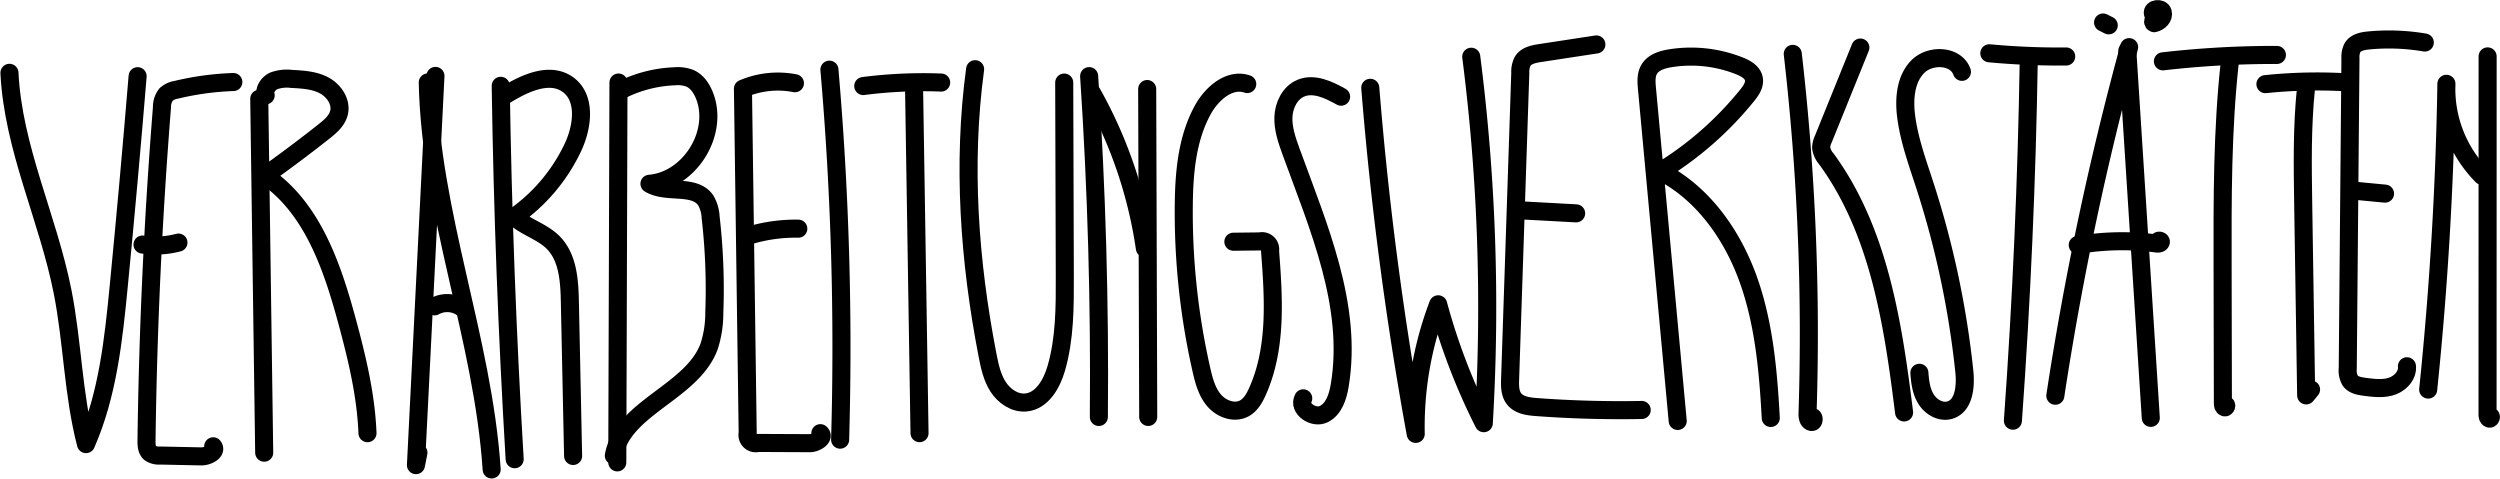 <svg xmlns="http://www.w3.org/2000/svg" width="692.124" height="132.628" viewBox="0 0 692.124 132.628">
  <g id="Gruppe_243" data-name="Gruppe 243" transform="translate(-15.447 -1084.483)">
    <path id="Pfad_494" data-name="Pfad 494" d="M548.624,1114.176a961.492,961.492,0,0,0,12.58,95.811,95.283,95.283,0,0,1,6.218-35.87,172.975,172.975,0,0,0,12.625,32.909,544.964,544.964,0,0,0-3.47-101.449" transform="translate(-153.816 -5.385)" fill="none" stroke="#000" stroke-linecap="round" stroke-linejoin="round" stroke-width="5"/>
    <path id="Pfad_495" data-name="Pfad 495" d="M627.013,1100.785l-15.595,2.385c-1.817.278-3.866.7-4.819,2.276a6.348,6.348,0,0,0-.645,3.125q-1.41,42.436-2.821,84.873c-.062,1.877-.075,3.92,1.067,5.412,1.384,1.809,3.932,2.147,6.2,2.316q14.554,1.081,29.166.807" transform="translate(-169.612 -3.996)" fill="none" stroke="#000" stroke-linecap="round" stroke-linejoin="round" stroke-width="5"/>
    <path id="Pfad_496" data-name="Pfad 496" d="M606.689,1165.429l15.762.859" transform="translate(-170.65 -22.738)" fill="none" stroke="#000" stroke-linecap="round" stroke-linejoin="round" stroke-width="5"/>
    <path id="Pfad_497" data-name="Pfad 497" d="M664.96,1206.393l-8.511-92.016c-.169-1.822-.307-3.785.631-5.356,1.156-1.937,3.575-2.67,5.8-3.033a36.26,36.26,0,0,1,19.289,2.151c1.679.677,3.5,1.715,3.864,3.488.345,1.669-.749,3.266-1.819,4.593a93.652,93.652,0,0,1-24.027,21.088c11.655,5.934,19.781,17.378,24.226,29.679s5.6,25.52,6.308,38.579" transform="translate(-185.04 -5.37)" fill="none" stroke="#000" stroke-linecap="round" stroke-linejoin="round" stroke-width="5"/>
    <path id="Pfad_498" data-name="Pfad 498" d="M713.347,1104.467a676.858,676.858,0,0,1,4.089,99.52c-.031.94.136,2.157,1.053,2.366s.744-1.858.077-1.2" transform="translate(-201.571 -5.064)" fill="none" stroke="#000" stroke-linecap="round" stroke-linejoin="round" stroke-width="5"/>
    <path id="Pfad_499" data-name="Pfad 499" d="M735.266,1101.993l-10.277,25.4a5.756,5.756,0,0,0-.582,2.342,6.016,6.016,0,0,0,1.478,3.127c14.565,19.99,18.434,45.6,21.484,70.15" transform="translate(-204.777 -4.347)" fill="none" stroke="#000" stroke-linecap="round" stroke-linejoin="round" stroke-width="5"/>
    <path id="Pfad_500" data-name="Pfad 500" d="M772.893,1109.909c-1.643-4.645-8.853-4.924-12.274-1.378s-3.788,9.042-3.138,13.926c.861,6.467,3.127,12.649,5.14,18.856a252.9,252.9,0,0,1,10.935,51.521c.437,4.157-.046,9.6-4.065,10.744-2.458.7-5.125-.834-6.491-2.995s-1.7-4.8-1.884-7.35" transform="translate(-214.289 -5.542)" fill="none" stroke="#000" stroke-linecap="round" stroke-linejoin="round" stroke-width="5"/>
    <path id="Pfad_501" data-name="Pfad 501" d="M789.982,1104.23a208.664,208.664,0,0,0,21.278.888" transform="translate(-223.788 -4.995)" fill="none" stroke="#000" stroke-linecap="round" stroke-linejoin="round" stroke-width="5"/>
    <path id="Pfad_502" data-name="Pfad 502" d="M803.563,1106.547q-.8,50.085-4.39,100.073" transform="translate(-226.453 -5.667)" fill="none" stroke="#000" stroke-linecap="round" stroke-linejoin="round" stroke-width="5"/>
    <path id="Pfad_503" data-name="Pfad 503" d="M836.145,1101.838a855.342,855.342,0,0,0-20.434,96.505" transform="translate(-231.248 -4.302)" fill="none" stroke="#000" stroke-linecap="round" stroke-linejoin="round" stroke-width="5"/>
    <path id="Pfad_504" data-name="Pfad 504" d="M843.775,1103.257l6.5,101.626" transform="translate(-239.384 -4.713)" fill="none" stroke="#000" stroke-linecap="round" stroke-linejoin="round" stroke-width="5"/>
    <path id="Pfad_505" data-name="Pfad 505" d="M824.45,1178.49a72.78,72.78,0,0,1,21.785-.422c.452.059,1.037.05,1.207-.372s-.808-.574-.6-.168" transform="translate(-233.781 -26.176)" fill="none" stroke="#000" stroke-linecap="round" stroke-linejoin="round" stroke-width="5"/>
    <path id="Pfad_506" data-name="Pfad 506" d="M834.325,1092.223l1.575.792" transform="translate(-236.644 -1.514)" fill="none" stroke="#000" stroke-linecap="round" stroke-linejoin="round" stroke-width="5"/>
    <path id="Pfad_507" data-name="Pfad 507" d="M854.972,1089.83c-.493-.781-1.744.746-.88,1.075,1.406-.3,2.782-1.631,2.387-3.014s-3.112-1.062-2.742.328" transform="translate(-242.262)" fill="none" stroke="#000" stroke-linecap="round" stroke-linejoin="round" stroke-width="5"/>
    <path id="Pfad_508" data-name="Pfad 508" d="M857.657,1106.646a270.334,270.334,0,0,1,31.555-1.771" transform="translate(-243.408 -5.182)" fill="none" stroke="#000" stroke-linecap="round" stroke-linejoin="round" stroke-width="5"/>
    <path id="Pfad_509" data-name="Pfad 509" d="M882.923,1107.59c-2.083,18.88-2.044,37.922-2,56.916L881,1202.1c0,.436.072.977.483,1.123s.66-.73.232-.645" transform="translate(-250.15 -5.969)" fill="none" stroke="#000" stroke-linecap="round" stroke-linejoin="round" stroke-width="5"/>
    <path id="Pfad_510" data-name="Pfad 510" d="M897.626,1115.956a138.979,138.979,0,0,1,22.089-.521" transform="translate(-254.996 -8.18)" fill="none" stroke="#000" stroke-linecap="round" stroke-linejoin="round" stroke-width="5"/>
    <path id="Pfad_511" data-name="Pfad 511" d="M913.1,1117.544c-1.128,10.7-.962,21.5-.795,32.258q.411,26.5.822,53l1.353-1.63" transform="translate(-259.217 -8.855)" fill="none" stroke="#000" stroke-linecap="round" stroke-linejoin="round" stroke-width="5"/>
    <path id="Pfad_512" data-name="Pfad 512" d="M951.053,1099.691a59.01,59.01,0,0,0-15.522-.577c-1.7.162-3.616.54-4.5,2a5.8,5.8,0,0,0-.56,2.973q-.374,42.922-.748,85.844a5.575,5.575,0,0,0,.7,3.388c.876,1.2,2.515,1.49,3.987,1.684,2.491.33,5.083.651,7.468-.138s4.487-3.041,4.231-5.541" transform="translate(-264.302 -3.435)" fill="none" stroke="#000" stroke-linecap="round" stroke-linejoin="round" stroke-width="5"/>
    <path id="Pfad_513" data-name="Pfad 513" d="M933.153,1157.892l7.887.749" transform="translate(-265.296 -20.553)" fill="none" stroke="#000" stroke-linecap="round" stroke-linejoin="round" stroke-width="5"/>
    <path id="Pfad_514" data-name="Pfad 514" d="M961.084,1200.779q4.361-42.188,5.044-84.65A34.264,34.264,0,0,0,976,1141.6" transform="translate(-273.393 -8.445)" fill="none" stroke="#000" stroke-linecap="round" stroke-linejoin="round" stroke-width="5"/>
    <path id="Pfad_515" data-name="Pfad 515" d="M984.246,1105.44l-.022,99.154c0,.436.068.976.477,1.125s.675-.717.246-.646" transform="translate(-280.102 -5.346)" fill="none" stroke="#000" stroke-linecap="round" stroke-linejoin="round" stroke-width="5"/>
    <path id="Pfad_516" data-name="Pfad 516" d="M18.064,1111.848c1,20.812,10.669,40.168,14.713,60.607,2.763,13.965,2.89,28.407,6.477,42.183,6.014-13.711,7.621-28.886,9.072-43.788q2.825-29.015,5.223-58.071" transform="translate(0 -7.204)" fill="none" stroke="#000" stroke-linecap="round" stroke-linejoin="round" stroke-width="5"/>
    <path id="Pfad_517" data-name="Pfad 517" d="M95.54,1115.438a79.2,79.2,0,0,0-15.8,2.148,5.543,5.543,0,0,0-2.82,1.305,5.752,5.752,0,0,0-1.143,3.614q-3.665,46-4.273,92.169c-.016,1.244.043,2.662.991,3.469a4.316,4.316,0,0,0,2.766.7l11.381.235c1.83.038,4.469-1.355,3.327-2.786" transform="translate(-15.494 -8.245)" fill="none" stroke="#000" stroke-linecap="round" stroke-linejoin="round" stroke-width="5"/>
    <path id="Pfad_518" data-name="Pfad 518" d="M69.942,1178.579a24.684,24.684,0,0,0,9.945-.547" transform="translate(-15.04 -26.391)" fill="none" stroke="#000" stroke-linecap="round" stroke-linejoin="round" stroke-width="5"/>
    <path id="Pfad_519" data-name="Pfad 519" d="M115.458,1121.963l1.368,97.98" transform="translate(-28.236 -10.136)" fill="none" stroke="#000" stroke-linecap="round" stroke-linejoin="round" stroke-width="5"/>
    <path id="Pfad_520" data-name="Pfad 520" d="M117.884,1118.746c-.467-1.608.736-3.32,2.262-4.01a10.615,10.615,0,0,1,4.944-.532c3.091.159,6.3.349,9.023,1.813s4.82,4.6,4.062,7.6c-.555,2.2-2.425,3.771-4.2,5.174q-7.98,6.3-16.27,12.192c13.022,8.8,18.564,24.987,22.676,40.159,2.766,10.206,5.275,20.571,5.693,31.137" transform="translate(-28.886 -7.871)" fill="none" stroke="#000" stroke-linecap="round" stroke-linejoin="round" stroke-width="5"/>
    <path id="Pfad_521" data-name="Pfad 521" d="M181.947,1113.053l-5.4,107.757.689-3.457" transform="translate(-45.946 -7.553)" fill="none" stroke="#000" stroke-linecap="round" stroke-linejoin="round" stroke-width="5"/>
    <path id="Pfad_522" data-name="Pfad 522" d="M181.159,1115.6c.729,36.247,15.312,70.968,17.688,107.145" transform="translate(-47.283 -8.291)" fill="none" stroke="#000" stroke-linecap="round" stroke-linejoin="round" stroke-width="5"/>
    <path id="Pfad_523" data-name="Pfad 523" d="M183.8,1202.524a7.256,7.256,0,0,1,7.195.105" transform="translate(-48.049 -33.23)" fill="none" stroke="#000" stroke-linecap="round" stroke-linejoin="round" stroke-width="5"/>
    <path id="Pfad_524" data-name="Pfad 524" d="M209.6,1116.911q.776,51.724,3.861,103.378" transform="translate(-55.528 -8.672)" fill="none" stroke="#000" stroke-linecap="round" stroke-linejoin="round" stroke-width="5"/>
    <path id="Pfad_525" data-name="Pfad 525" d="M211.538,1118.632c5.261-3.238,12.159-6.466,17.188-2.878,5.124,3.656,4.137,11.592,1.475,17.3a48.889,48.889,0,0,1-16.269,19.334c3.187,2.908,7.713,4.062,10.754,7.121,4.124,4.148,4.5,10.615,4.62,16.463l.895,42.622" transform="translate(-56.09 -7.88)" fill="none" stroke="#000" stroke-linecap="round" stroke-linejoin="round" stroke-width="5"/>
    <path id="Pfad_526" data-name="Pfad 526" d="M255.375,1115.631l-.328,105.164" transform="translate(-68.704 -8.3)" fill="none" stroke="#000" stroke-linecap="round" stroke-linejoin="round" stroke-width="5"/>
    <path id="Pfad_527" data-name="Pfad 527" d="M256.24,1116.751a36.073,36.073,0,0,1,14.346-3.565,9.548,9.548,0,0,1,4.138.543c2.078.895,3.4,2.981,4.189,5.1,3.837,10.337-4.357,23.214-15.345,24.117,4.76,2.883,12.387,0,15.56,4.569a10.141,10.141,0,0,1,1.37,4.709,173.8,173.8,0,0,1,1.02,26.41,29.933,29.933,0,0,1-1.442,9.359c-4.761,12.8-23.885,16.787-26.369,30.214" transform="translate(-68.315 -7.587)" fill="none" stroke="#000" stroke-linecap="round" stroke-linejoin="round" stroke-width="5"/>
    <path id="Pfad_528" data-name="Pfad 528" d="M318.427,1115.717a24.67,24.67,0,0,0-14.388,1.52l1.314,95.341a2.287,2.287,0,0,0,2.843,2.727l14.335.065c1.763.009,4.258-1.593,2.943-2.768" transform="translate(-82.908 -8.193)" fill="none" stroke="#000" stroke-linecap="round" stroke-linejoin="round" stroke-width="5"/>
    <path id="Pfad_529" data-name="Pfad 529" d="M307.829,1174.213a44.811,44.811,0,0,1,12.633-1.61" transform="translate(-84.006 -24.816)" fill="none" stroke="#000" stroke-linecap="round" stroke-linejoin="round" stroke-width="5"/>
    <path id="Pfad_530" data-name="Pfad 530" d="M337.754,1110.615a888.272,888.272,0,0,1,2.964,102.433" transform="translate(-92.682 -6.846)" fill="none" stroke="#000" stroke-linecap="round" stroke-linejoin="round" stroke-width="5"/>
    <path id="Pfad_531" data-name="Pfad 531" d="M350.95,1116.565a129.881,129.881,0,0,1,21.563-.966" transform="translate(-96.508 -8.263)" fill="none" stroke="#000" stroke-linecap="round" stroke-linejoin="round" stroke-width="5"/>
    <path id="Pfad_532" data-name="Pfad 532" d="M370.743,1116.906l1.522,96.167" transform="translate(-102.246 -8.67)" fill="none" stroke="#000" stroke-linecap="round" stroke-linejoin="round" stroke-width="5"/>
    <path id="Pfad_533" data-name="Pfad 533" d="M393.817,1110.437c-3.553,26.3-1.614,53.139,3.442,79.193.589,3.036,1.252,6.142,2.929,8.74s4.606,4.615,7.685,4.332c4.479-.41,7.17-5.152,8.419-9.473,2.389-8.265,2.382-17.007,2.355-25.611l-.162-53.484" transform="translate(-108.409 -6.795)" fill="none" stroke="#000" stroke-linecap="round" stroke-linejoin="round" stroke-width="5"/>
    <path id="Pfad_534" data-name="Pfad 534" d="M439.013,1113.136q3.124,47.107,2.69,94.359" transform="translate(-122.038 -7.577)" fill="none" stroke="#000" stroke-linecap="round" stroke-linejoin="round" stroke-width="5"/>
    <path id="Pfad_535" data-name="Pfad 535" d="M440.171,1119.79a124.142,124.142,0,0,1,14.606,42.923" transform="translate(-122.374 -9.506)" fill="none" stroke="#000" stroke-linecap="round" stroke-linejoin="round" stroke-width="5"/>
    <path id="Pfad_536" data-name="Pfad 536" d="M461.645,1118.167l.285,90.783" transform="translate(-128.6 -9.036)" fill="none" stroke="#000" stroke-linecap="round" stroke-linejoin="round" stroke-width="5"/>
    <path id="Pfad_537" data-name="Pfad 537" d="M493.475,1116.072c-4.867-1.7-9.8,2.6-12.286,7.114-4.382,7.964-5.193,17.375-5.281,26.464a197.078,197.078,0,0,0,4.873,45.475c.689,3.035,1.51,6.173,3.534,8.537s5.609,3.684,8.344,2.2c1.745-.949,2.791-2.794,3.608-4.6,5.433-12.035,4.532-25.851,3.526-39.017a2.266,2.266,0,0,0-2.8-2.608l-7.353.084" transform="translate(-132.732 -8.318)" fill="none" stroke="#000" stroke-linecap="round" stroke-linejoin="round" stroke-width="5"/>
    <path id="Pfad_538" data-name="Pfad 538" d="M530.724,1119.971c-3.446-1.916-7.523-3.881-11.158-2.353-3.007,1.264-4.667,4.666-4.809,7.924s.951,6.431,2.066,9.5c7.641,21.006,17.186,42.793,13.524,64.843-.518,3.118-1.592,6.576-4.432,7.965s-7.163-1.583-5.674-4.371" transform="translate(-143.994 -8.718)" fill="none" stroke="#000" stroke-linecap="round" stroke-linejoin="round" stroke-width="5"/>
  </g>
</svg>
